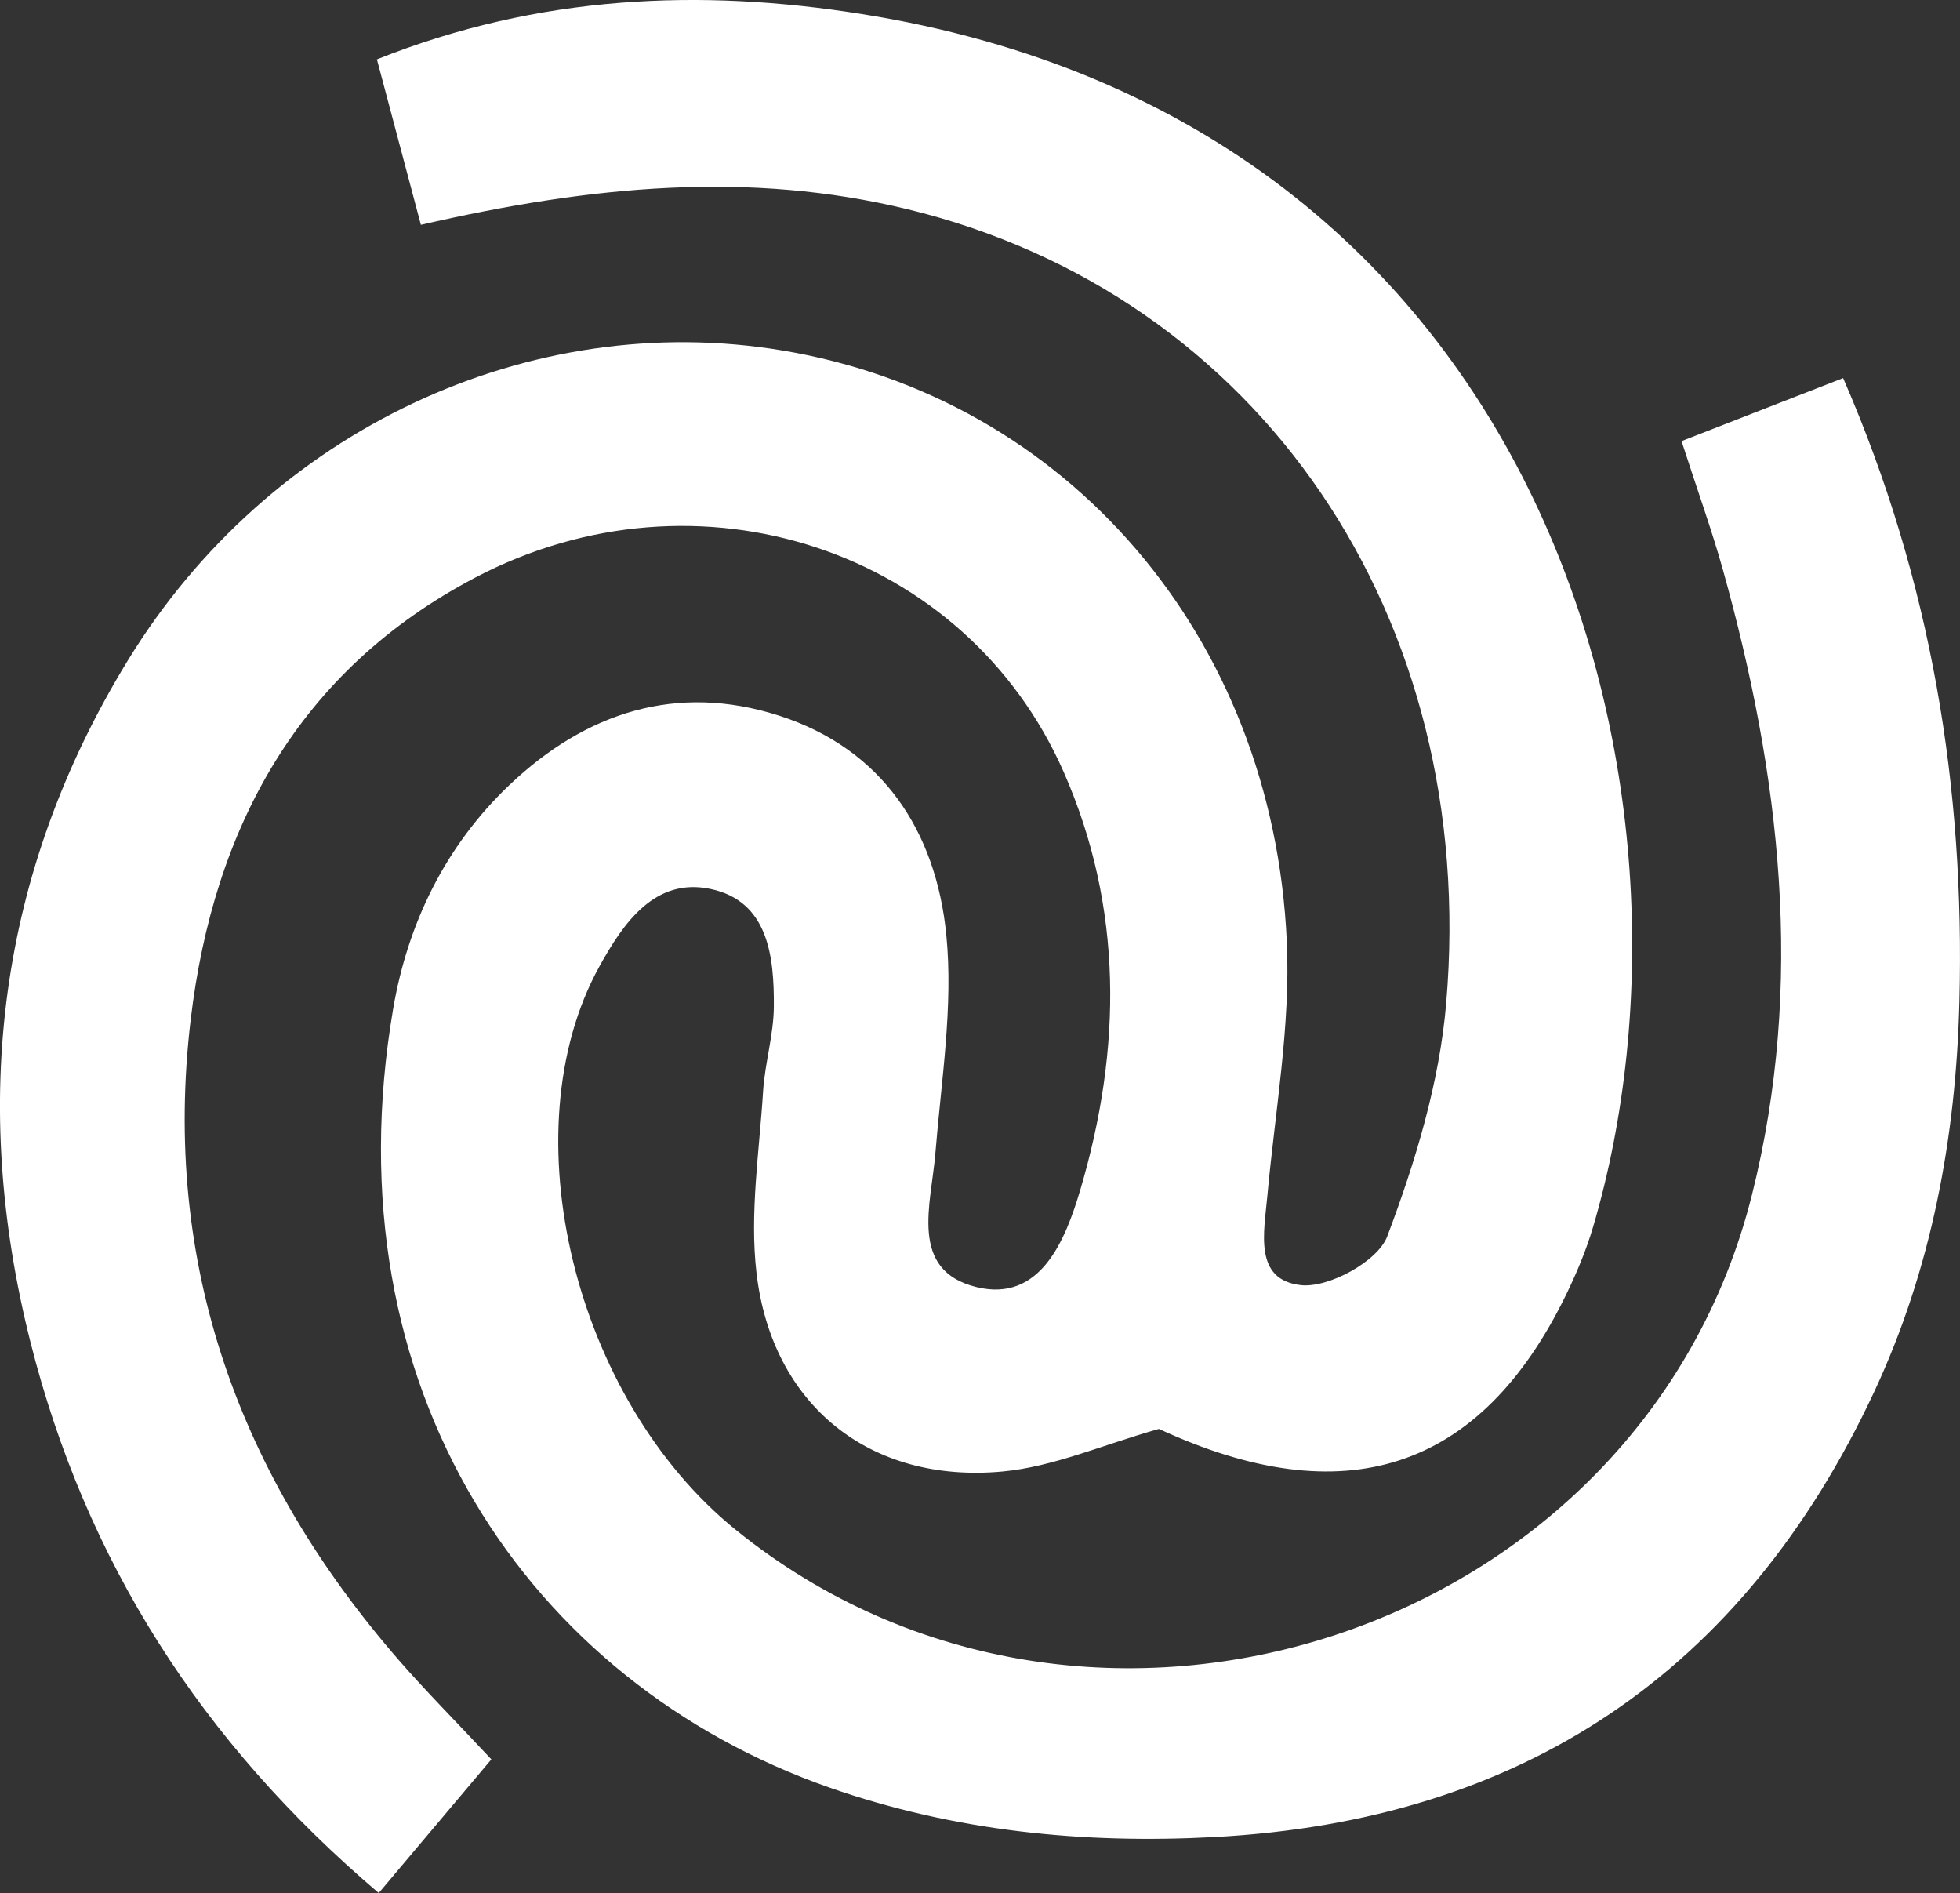 <?xml version="1.0" encoding="UTF-8"?>
<svg id="Layer_2" data-name="Layer 2" xmlns="http://www.w3.org/2000/svg" viewBox="0 0 160.48 154.96">
  <rect x="0" y="0" width="160.48" height="154.96" fill="#333333" stroke="none"/>
  <defs>
    <style>
      .cls-1 {
        fill: #ffffff;
        stroke-width: 0px;
      }
    </style>
  </defs>
  <g id="Layer_1-2" data-name="Layer 1">
    <path class="cls-1" d="M34.46,18.4c-1.29-4.87-2.37-8.92-3.6-13.54C44.15-.44,57.39-.94,70.5,1.14c56.41,8.93,70.4,63.81,59.94,99.29-.56,1.9-1.34,3.76-2.21,5.55-7.06,14.5-18.21,17.99-33.34,10.99-4.61,1.3-8.66,3.11-12.84,3.49-10.84.99-18.85-5.45-20.11-16.25-.57-4.88.23-9.92.54-14.89.15-2.31.86-4.6.88-6.9.03-4.1-.44-8.65-5.18-9.65-4.56-.96-7.13,2.76-9.12,6.37-7.4,13.44-2.06,35.39,11.19,46.1,29.02,23.46,74.16,8.6,83.19-27.41,4.34-17.3,2.34-34.35-2.39-51.25-.89-3.17-2.01-6.27-3.37-10.47,4.44-1.73,8.59-3.35,13.23-5.16,7.27,16.7,9.97,33.58,9.52,51.05-.28,11.08-2.27,21.87-6.99,31.96-10.71,22.89-28.76,35.08-54.03,36.42-10.72.57-21.23-.47-31.47-4.04-24.62-8.6-41.06-32.66-35.75-63.76,1.19-6.96,4.25-13.31,9.52-18.32,6.28-5.97,13.72-8.35,22.04-5.69,8.51,2.72,12.89,9.49,13.73,17.95.58,5.86-.41,11.89-.89,17.83-.34,4.23-2.22,9.64,3.36,11.01,5.23,1.28,7.28-3.83,8.51-7.99,3.4-11.5,3.52-23.07-1.37-34.18-8.02-18.21-29.93-25.48-48.16-15.92-14.48,7.6-21.45,20.47-23.32,36.21-2.37,20.02,3.97,37.4,17.08,52.46,2.18,2.5,4.53,4.86,7.54,8.08-2.92,3.46-5.81,6.9-9.22,10.94-14.6-12.4-24.02-27.27-28.52-45.11C-2.45,90.27-.17,71.45,10.45,54.09c11.58-18.93,32.95-28.85,53.62-25.4,23.26,3.88,40.15,23.35,41.29,48.37.32,6.9-.96,13.88-1.59,20.81-.27,3-1.14,6.89,2.73,7.33,2.27.26,6.31-1.95,7.08-3.98,2.31-6.11,4.28-12.61,4.83-19.08,2.71-31.68-15.32-58.04-44.13-65.02-12.87-3.12-25.76-1.96-39.84,1.29Z"/>
  </g>
</svg>